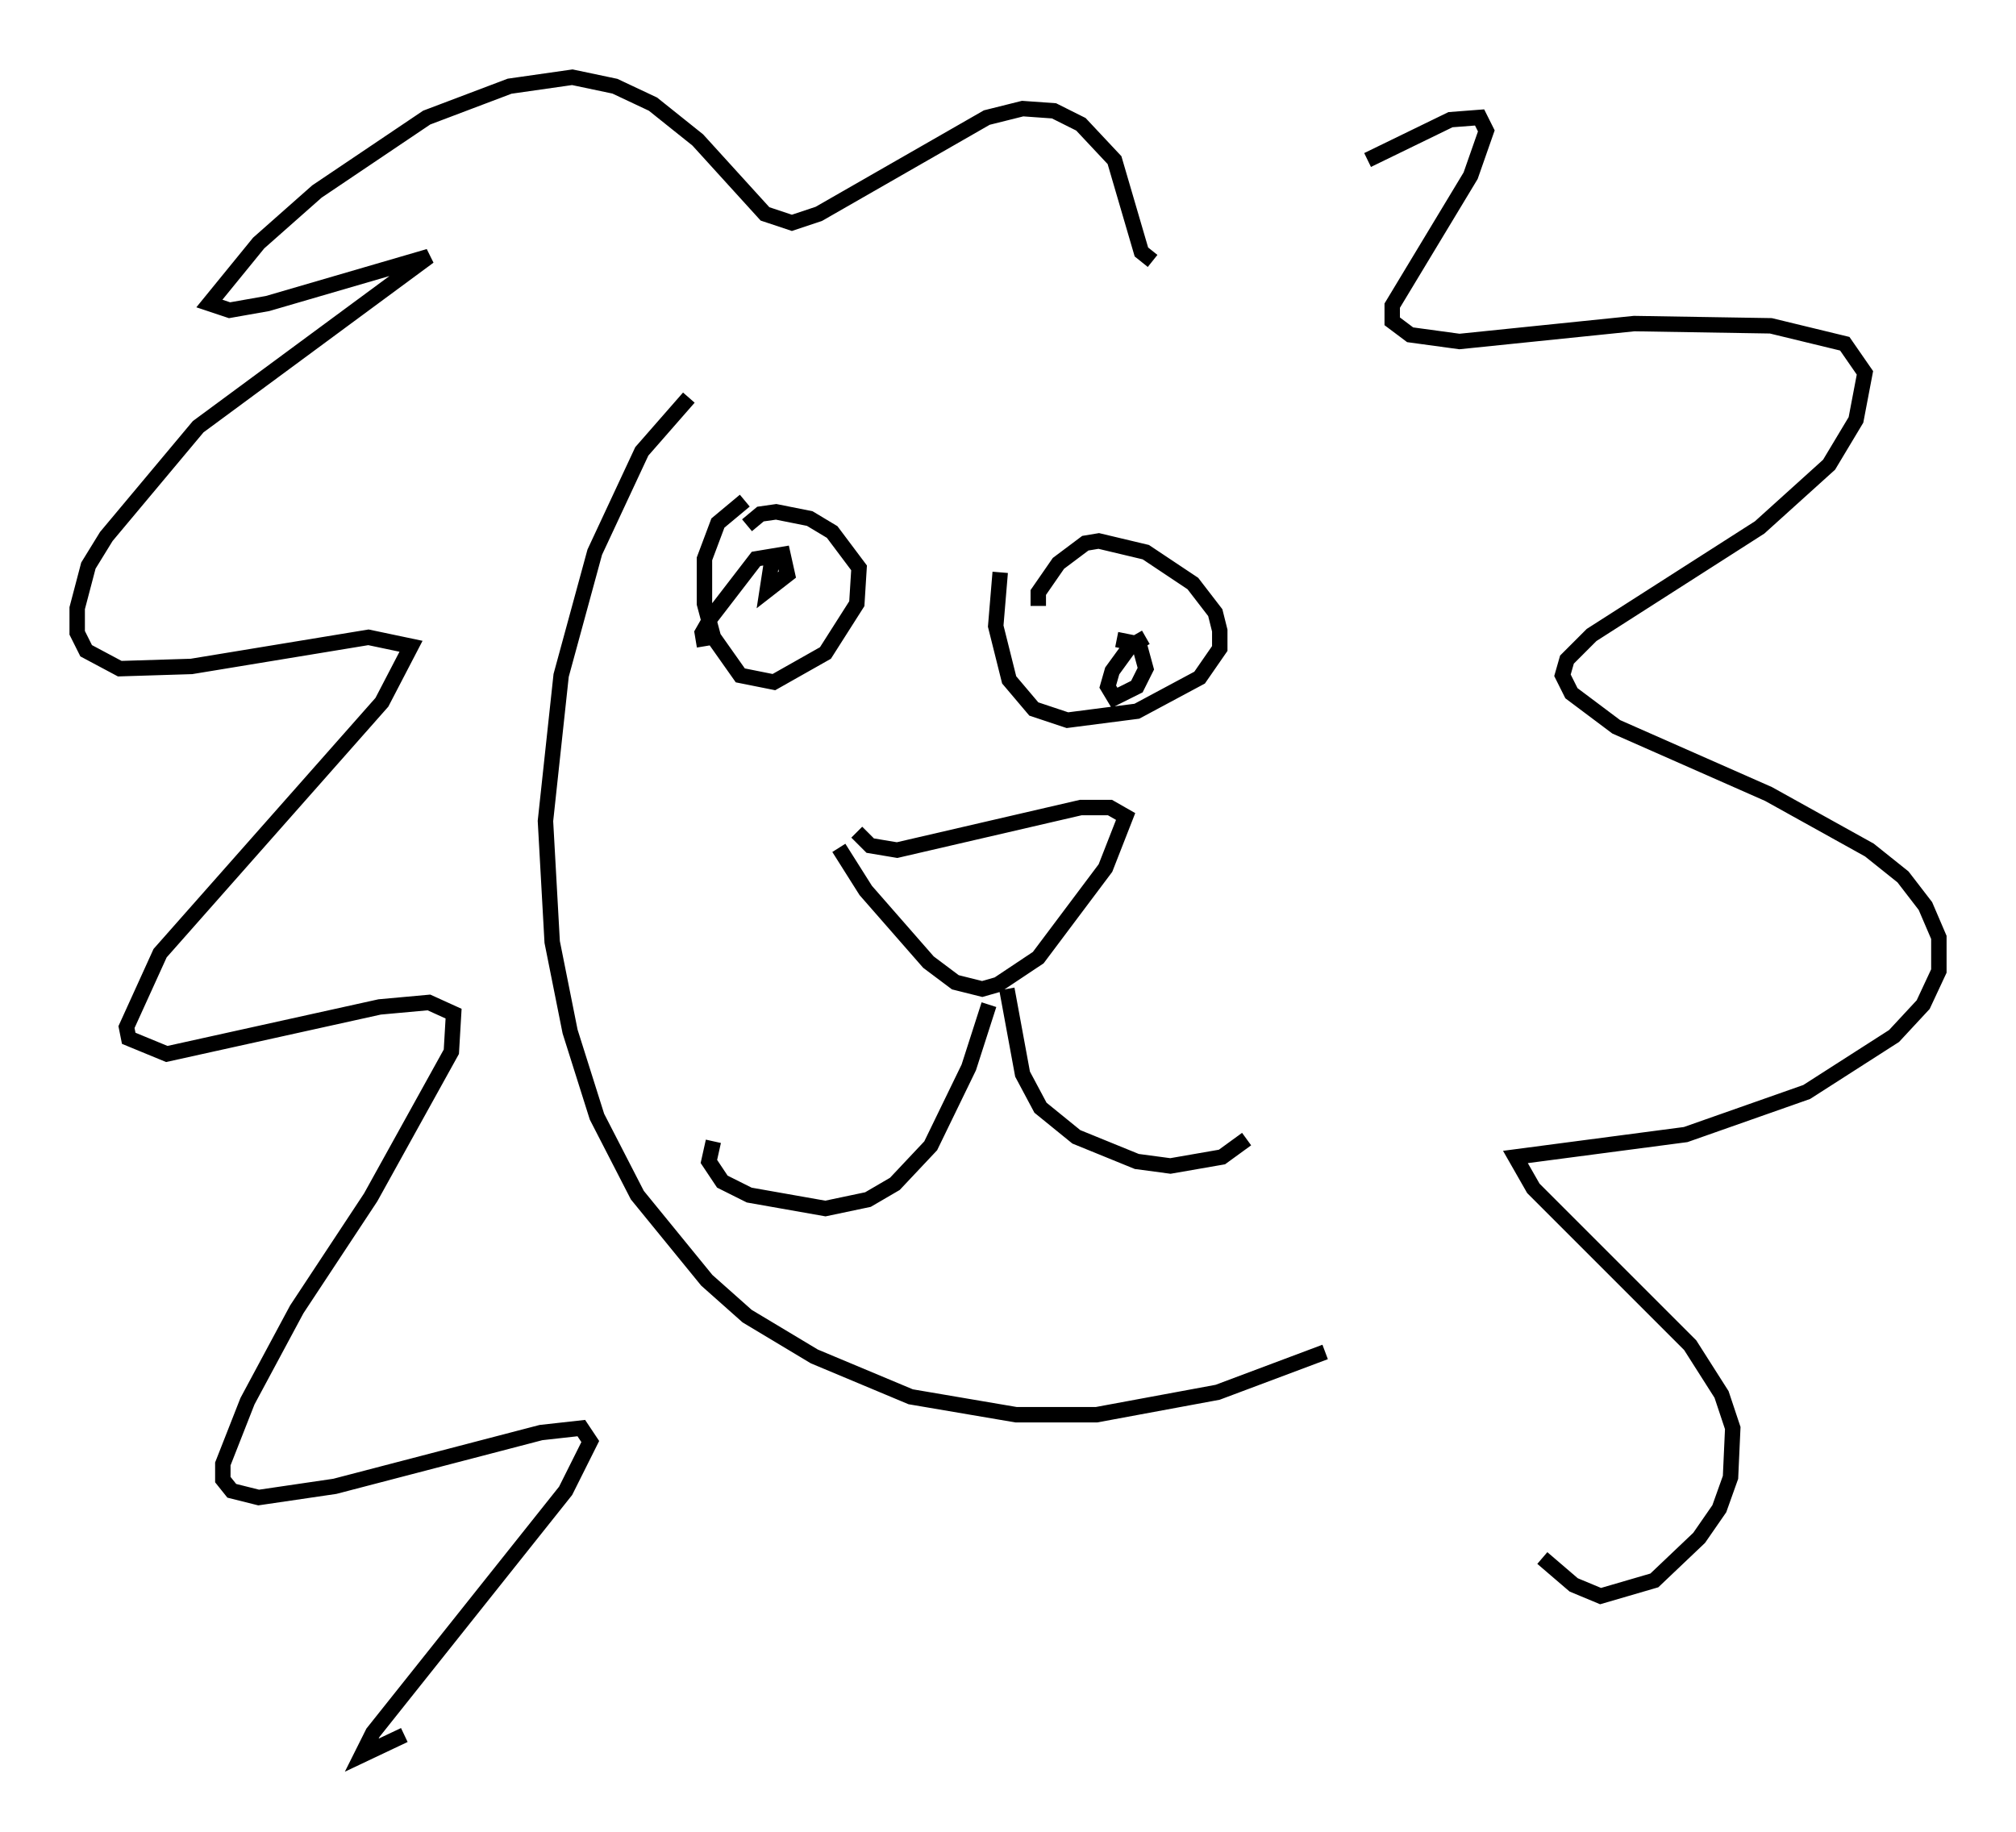 <?xml version="1.0" encoding="utf-8" ?>
<svg baseProfile="full" height="118.793" version="1.1" width="130.704" xmlns="http://www.w3.org/2000/svg" xmlns:ev="http://www.w3.org/2001/xml-events" xmlns:xlink="http://www.w3.org/1999/xlink"><defs /><rect fill="white" height="118.793" width="130.704" x="0" y="0" /><path d="M79.369, 17.492 m9.296, -7.117 l5.374, -2.615 1.888, -0.145 l0.436, 0.872 -1.017, 2.905 l-5.084, 8.425 0.0, 1.017 l1.162, 0.872 3.196, 0.436 l11.33, -1.162 8.86, 0.145 l4.793, 1.162 1.307, 1.888 l-0.581, 3.05 -1.743, 2.905 l-4.503, 4.067 -10.894, 6.972 l-1.598, 1.598 -0.291, 1.017 l0.581, 1.162 2.905, 2.179 l9.877, 4.358 6.536, 3.631 l2.179, 1.743 1.453, 1.888 l0.872, 2.034 0.0, 2.179 l-1.017, 2.179 -1.888, 2.034 l-5.665, 3.631 -7.844, 2.76 l-11.039, 1.453 1.162, 2.034 l10.168, 10.168 2.034, 3.196 l0.726, 2.179 -0.145, 3.196 l-0.726, 2.034 -1.307, 1.888 l-2.905, 2.76 -3.486, 1.017 l-1.743, -0.726 -2.034, -1.743 m-45.609, -46.045 l1.743, 2.76 4.067, 4.648 l1.743, 1.307 1.743, 0.436 l1.017, -0.291 2.615, -1.743 l4.358, -5.81 1.307, -3.341 l-1.017, -0.581 -1.888, 0.0 l-11.911, 2.76 -1.743, -0.291 l-0.872, -0.872 m8.57, 11.184 l-1.307, 4.067 -2.469, 5.084 l-2.324, 2.469 -1.743, 1.017 l-2.76, 0.581 -4.939, -0.872 l-1.743, -0.872 -0.872, -1.307 l0.291, -1.307 m19.028, -9.877 l1.017, 5.52 1.162, 2.179 l2.324, 1.888 3.922, 1.598 l2.179, 0.291 3.341, -0.581 l1.598, -1.162 m-32.391, -39.799 l0.872, -0.726 1.017, -0.145 l2.179, 0.436 1.453, 0.872 l1.743, 2.324 -0.145, 2.324 l-2.034, 3.196 -3.341, 1.888 l-2.179, -0.436 -1.743, -2.469 l-0.581, -2.179 0.0, -2.905 l0.872, -2.324 1.743, -1.453 m19.028, 6.827 l0.0, -0.872 1.307, -1.888 l1.743, -1.307 0.872, -0.145 l3.05, 0.726 3.05, 2.034 l1.453, 1.888 0.291, 1.162 l0.0, 1.162 -1.307, 1.888 l-4.067, 2.179 -4.503, 0.581 l-2.179, -0.726 -1.598, -1.888 l-0.872, -3.486 0.291, -3.486 m7.553, 4.358 l1.453, 0.291 0.436, 1.598 l-0.581, 1.162 -1.453, 0.726 l-0.436, -0.726 0.291, -1.017 l1.162, -1.598 1.017, -0.581 m-28.614, 0.581 l-0.145, -0.872 0.581, -1.017 l2.905, -3.777 1.743, -0.291 l0.291, 1.307 -1.307, 1.017 l0.291, -1.888 m24.693, -19.464 l-0.726, -0.581 -1.743, -5.955 l-2.179, -2.324 -1.743, -0.872 l-2.034, -0.145 -2.324, 0.581 l-10.894, 6.246 -1.743, 0.581 l-1.743, -0.581 -4.358, -4.793 l-2.905, -2.324 -2.469, -1.162 l-2.76, -0.581 -4.067, 0.581 l-5.374, 2.034 -7.117, 4.793 l-3.777, 3.341 -3.196, 3.922 l1.307, 0.436 2.469, -0.436 l10.458, -3.05 -14.961, 11.039 l-5.955, 7.117 -1.162, 1.888 l-0.726, 2.76 0.0, 1.598 l0.581, 1.162 2.179, 1.162 l4.648, -0.145 11.475, -1.888 l2.76, 0.581 -1.888, 3.631 l-14.38, 16.268 -2.179, 4.793 l0.145, 0.726 2.469, 1.017 l13.799, -3.05 3.196, -0.291 l1.598, 0.726 -0.145, 2.469 l-5.229, 9.441 -4.793, 7.263 l-3.196, 5.955 -1.598, 4.067 l0.0, 1.017 0.581, 0.726 l1.743, 0.436 4.939, -0.726 l13.363, -3.486 2.615, -0.291 l0.581, 0.872 -1.598, 3.196 l-12.492, 15.687 -0.726, 1.453 l2.76, -1.307 m18.447, -86.715 l-3.05, 3.486 -3.05, 6.536 l-2.179, 7.989 -1.017, 9.441 l0.436, 7.844 1.162, 5.81 l1.743, 5.52 2.615, 5.084 l4.503, 5.52 2.615, 2.324 l4.358, 2.615 6.246, 2.615 l6.827, 1.162 5.229, 0.0 l7.844, -1.453 6.972, -2.615 " fill="none" stroke="black" stroke-width="1" /></svg>